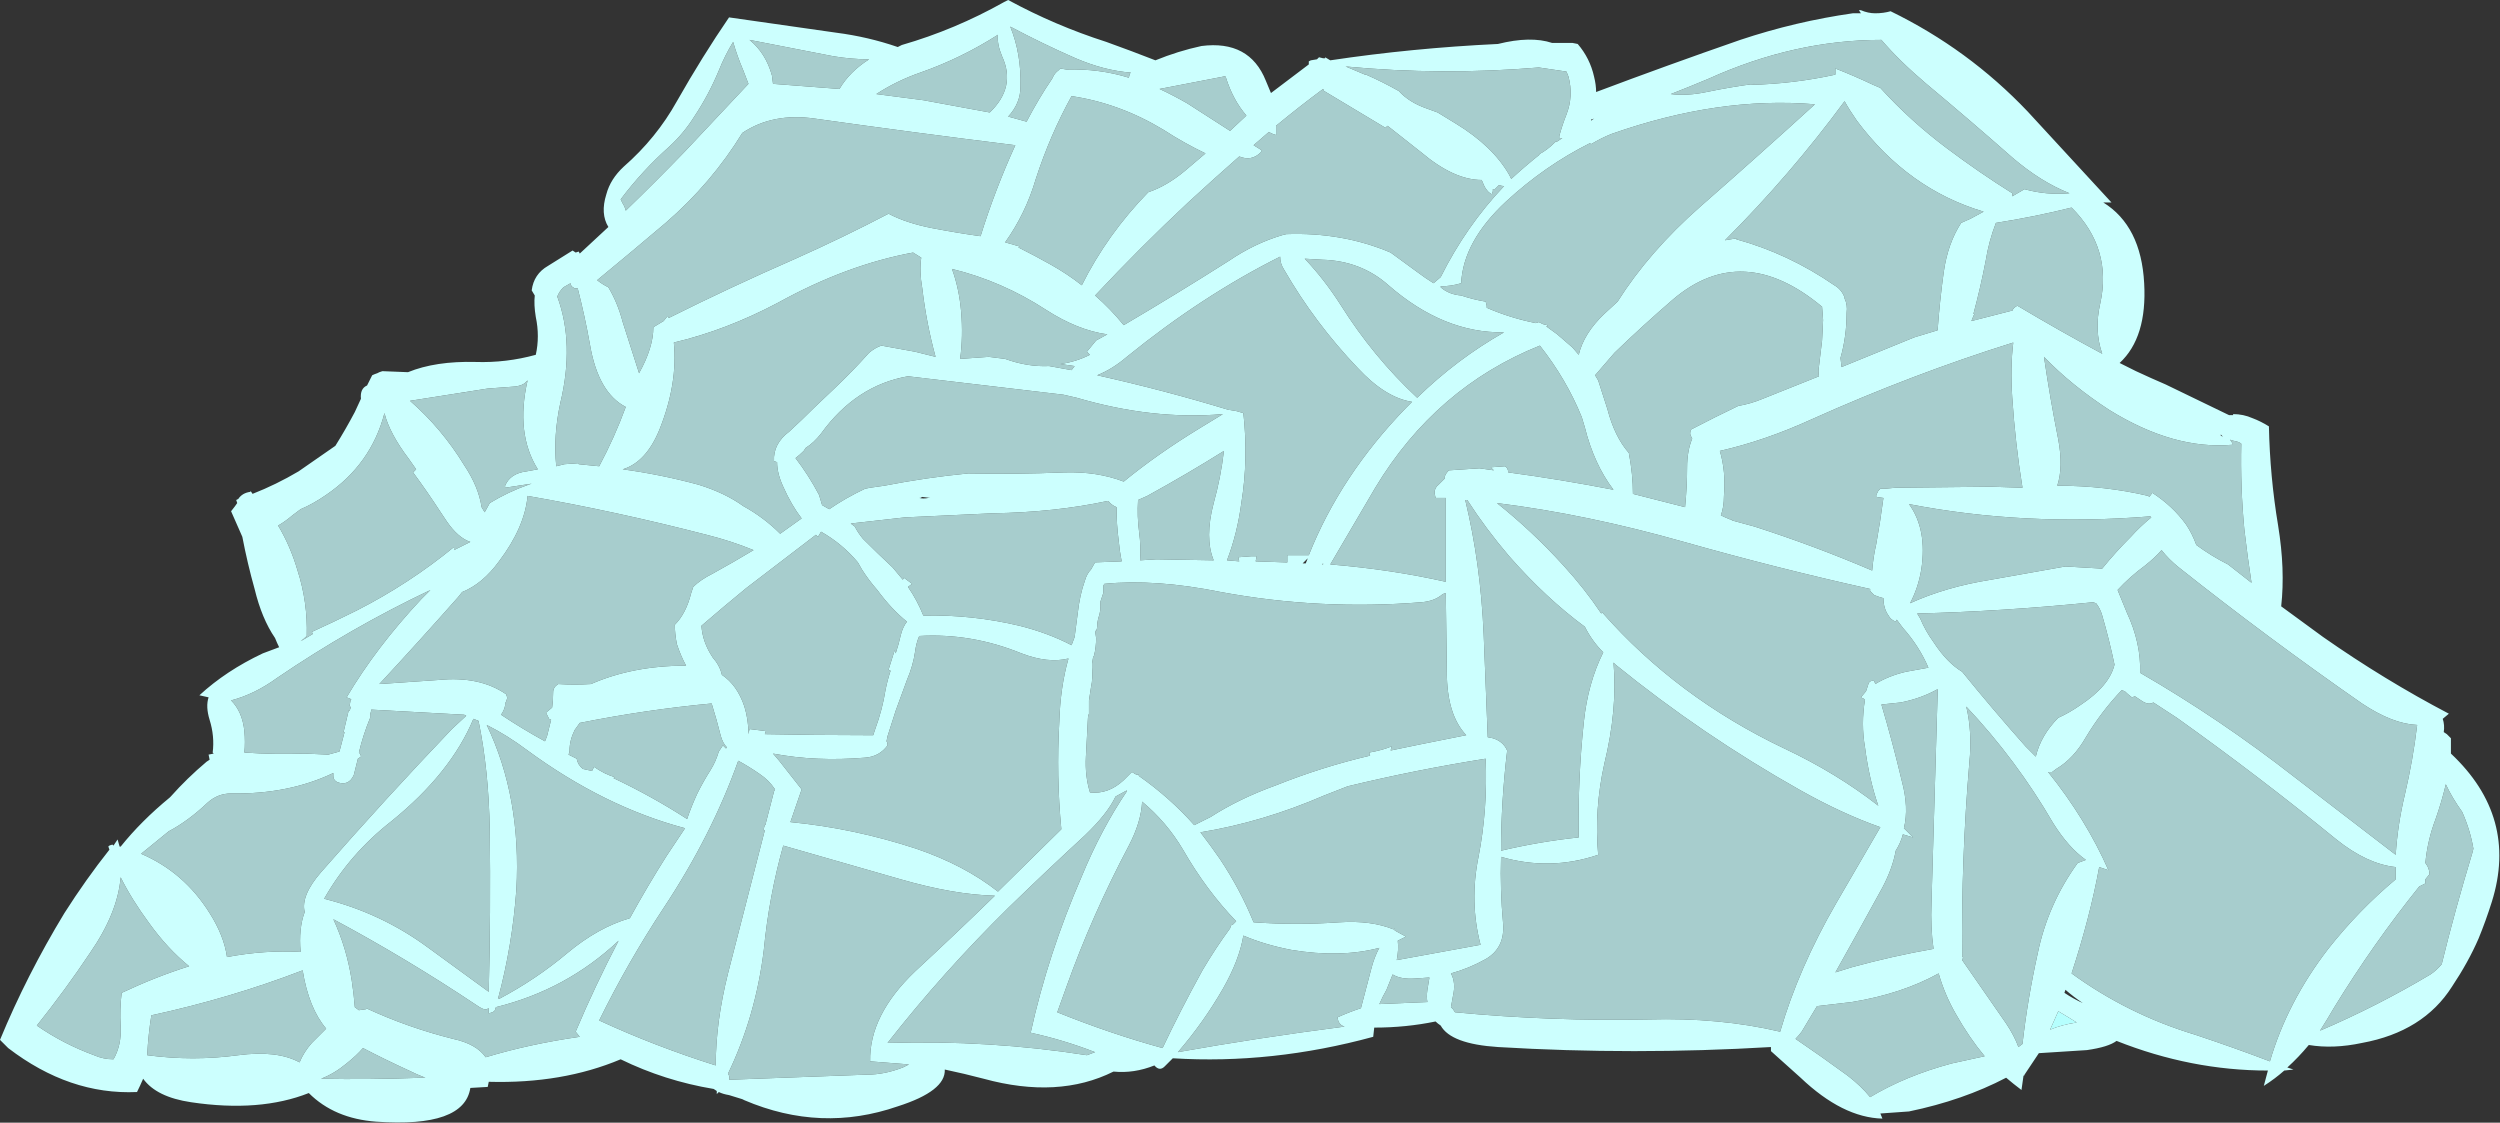 <?xml version="1.0" encoding="UTF-8" standalone="no"?>
<svg xmlns:ffdec="https://www.free-decompiler.com/flash" xmlns:xlink="http://www.w3.org/1999/xlink" ffdec:objectType="shape" height="54.9px" width="122.25px" xmlns="http://www.w3.org/2000/svg">
  <rect width="100%" height="100%" fill="#333333" stroke="none"/>
  <g transform="matrix(1.0, 0.0, 0.0, 1.0, 51.7, 55.3)">
    <path d="M37.6 -31.0 L37.6 -31.0" fill="#0099ff" fill-rule="evenodd" stroke="none"/>
    <path d="M48.95 -5.85 Q49.2 -5.7 49.45 -5.55 L49.85 -5.3 Q49.15 -5.2 48.55 -4.95 L48.95 -5.85" fill="#b5fffe" fill-rule="evenodd" stroke="none"/>
    <path d="M23.55 -52.0 L24.9 -51.8 25.0 -51.55 Q25.25 -50.6 24.9 -49.7 24.7 -49.2 24.55 -48.65 L24.55 -48.55 24.7 -48.55 24.4 -48.35 24.4 -48.4 24.35 -48.35 Q23.95 -47.95 23.55 -47.75 L23.6 -47.75 Q22.85 -47.15 22.2 -46.55 L22.1 -46.75 Q21.3 -48.15 19.5 -49.25 L18.6 -49.8 18.05 -50.0 Q17.2 -50.3 16.7 -50.85 15.9 -51.3 15.1 -51.65 L15.05 -51.65 14.1 -52.05 Q18.8 -51.6 23.55 -52.0 M38.5 -50.35 Q38.75 -49.9 39.1 -49.4 41.6 -46.05 45.3 -44.95 L44.65 -44.6 44.2 -44.4 Q43.55 -43.4 43.35 -42.0 43.15 -40.55 43.05 -39.15 L41.9 -38.8 38.35 -37.35 38.3 -37.8 Q38.6 -38.85 38.6 -40.0 38.65 -40.4 38.5 -40.7 L38.5 -40.75 Q38.35 -41.15 38.0 -41.35 35.75 -42.9 33.2 -43.6 L33.25 -43.65 32.65 -43.55 Q35.85 -46.75 38.5 -50.35 M40.3 -53.35 Q41.2 -52.3 42.5 -51.2 44.6 -49.45 46.7 -47.6 48.1 -46.4 49.5 -45.85 48.35 -45.75 47.3 -46.05 L46.7 -45.7 46.7 -45.85 Q45.1 -46.85 43.5 -48.05 41.7 -49.4 40.25 -51.0 L39.9 -51.15 Q38.95 -51.6 38.05 -51.95 38.05 -51.8 38.05 -51.65 36.0 -51.2 33.9 -51.15 L34.1 -51.2 Q32.95 -51.05 31.75 -50.8 30.8 -50.6 30.0 -50.7 30.9 -51.05 31.85 -51.45 36.05 -53.35 40.3 -53.35 M26.1 -48.25 Q26.6 -48.55 27.1 -48.75 32.35 -50.6 37.05 -50.2 34.25 -47.65 31.45 -45.2 28.95 -43.0 27.4 -40.55 L26.75 -39.95 Q25.75 -39.0 25.5 -37.95 L25.2 -38.3 24.45 -38.95 23.9 -39.35 24.0 -39.35 23.95 -39.4 23.75 -39.45 23.55 -39.55 23.4 -39.5 Q22.15 -39.75 21.0 -40.25 L21.0 -40.35 20.95 -40.55 Q20.35 -40.65 19.75 -40.85 19.15 -40.9 18.75 -41.25 L18.75 -41.3 Q19.25 -41.3 19.75 -41.45 19.85 -43.5 21.95 -45.45 23.85 -47.2 26.05 -48.3 L26.1 -48.25 M32.6 -31.05 Q32.7 -32.25 32.4 -33.25 34.6 -33.75 36.9 -34.8 41.8 -37.0 46.75 -38.55 46.6 -37.35 46.7 -35.85 46.85 -33.6 47.2 -31.45 L45.65 -31.5 41.0 -31.45 40.45 -31.4 40.25 -31.4 40.15 -31.3 40.05 -31.1 40.05 -31.0 40.4 -30.95 Q40.25 -29.8 40.05 -28.7 39.9 -28.05 39.85 -27.4 37.05 -28.6 34.1 -29.55 L33.0 -29.85 32.95 -29.9 32.9 -29.9 Q32.65 -30.0 32.45 -30.1 32.6 -30.5 32.6 -31.05 M23.6 -38.4 Q24.9 -36.75 25.65 -34.9 L25.8 -34.4 Q26.25 -32.6 27.2 -31.35 24.65 -31.85 22.05 -32.2 22.05 -32.4 21.9 -32.5 L21.2 -32.45 21.35 -32.3 20.65 -32.4 19.15 -32.3 Q19.0 -32.15 18.95 -32.0 L18.95 -31.9 18.65 -31.6 Q18.45 -31.45 18.45 -31.2 L18.5 -30.95 19.0 -30.95 19.0 -26.85 Q16.35 -27.45 13.35 -27.7 L15.55 -31.45 Q18.5 -36.35 23.6 -38.4 M26.45 -36.7 L26.3 -36.95 27.25 -38.05 Q28.65 -39.4 30.1 -40.65 33.5 -43.55 37.4 -40.3 L37.45 -39.65 37.4 -38.65 37.25 -37.4 Q37.2 -37.15 37.25 -36.9 L34.5 -35.8 Q33.9 -35.55 33.3 -35.45 32.15 -34.9 31.0 -34.3 30.9 -34.1 31.0 -33.95 L31.05 -33.85 Q30.8 -33.25 30.8 -32.45 30.8 -31.5 30.7 -30.5 L28.15 -31.15 Q28.15 -32.1 27.95 -33.15 27.25 -33.95 26.9 -35.3 L26.45 -36.7 M44.85 -39.95 L44.8 -39.95 Q45.15 -41.25 45.4 -42.55 45.55 -43.5 45.9 -44.4 47.8 -44.7 49.6 -45.15 51.6 -43.15 51.0 -40.45 50.7 -39.15 51.1 -38.0 49.05 -39.1 46.95 -40.35 46.75 -40.25 46.7 -40.1 L46.65 -40.1 44.7 -39.6 44.8 -39.85 44.85 -39.95 M37.6 -31.0 L37.6 -31.0 M12.1 -42.65 L12.95 -42.6 Q14.85 -42.55 16.2 -41.35 18.9 -39.0 21.85 -39.05 19.55 -37.75 17.6 -35.85 15.45 -37.85 13.85 -40.4 13.05 -41.65 12.1 -42.65 M13.0 -50.95 L13.05 -50.85 16.05 -49.05 16.15 -49.15 17.8 -47.85 Q19.4 -46.5 20.75 -46.5 L20.8 -46.4 Q20.9 -46.1 21.1 -45.9 L21.25 -45.8 21.3 -45.95 21.3 -46.05 21.4 -46.05 21.6 -46.25 Q21.75 -46.2 21.85 -46.2 20.0 -44.25 18.75 -41.75 L18.4 -41.45 Q18.0 -41.7 17.6 -42.0 L16.3 -42.95 Q13.95 -43.95 11.2 -43.85 L11.0 -43.8 Q9.65 -43.4 8.4 -42.55 5.8 -40.9 3.25 -39.4 2.6 -40.2 1.85 -40.85 4.05 -43.2 6.4 -45.4 7.65 -46.55 8.9 -47.65 9.5 -47.4 9.95 -47.85 L10.0 -47.95 9.6 -48.2 10.35 -48.85 Q10.5 -48.75 10.7 -48.7 L10.7 -49.15 Q11.85 -50.1 13.0 -50.95 M10.9 -42.75 Q10.9 -42.4 11.1 -42.1 12.6 -39.5 14.7 -37.3 16.05 -35.85 17.35 -35.65 L17.05 -35.35 Q13.85 -32.05 12.3 -28.15 L11.25 -28.15 Q11.25 -27.95 11.25 -27.8 L11.15 -27.8 9.7 -27.85 9.75 -28.1 9.5 -28.1 8.85 -28.05 8.9 -27.85 8.3 -27.9 Q8.8 -29.2 9.0 -30.7 9.35 -32.85 9.1 -35.1 L8.75 -35.2 8.45 -35.25 8.4 -35.25 Q5.3 -36.2 1.95 -36.95 2.7 -37.25 3.4 -37.85 7.1 -40.85 10.9 -42.75 M0.7 -50.6 Q3.05 -50.25 5.2 -48.95 6.2 -48.3 7.25 -47.8 L6.25 -46.95 Q5.35 -46.2 4.45 -45.9 2.45 -43.85 1.2 -41.35 0.5 -41.9 -0.3 -42.35 -1.1 -42.8 -1.9 -43.2 L-1.85 -43.25 Q-2.2 -43.35 -2.55 -43.45 -1.55 -44.85 -1.05 -46.55 -0.35 -48.7 0.7 -50.6 M3.6 -51.75 L3.55 -51.7 3.5 -51.5 Q2.05 -51.95 0.45 -51.9 L0.15 -51.95 0.05 -51.85 Q-0.1 -51.75 -0.2 -51.55 L-0.25 -51.45 Q-0.9 -50.5 -1.5 -49.35 L-2.4 -49.6 Q-1.8 -50.25 -1.8 -51.05 -1.75 -52.65 -2.3 -54.0 -0.7 -53.15 0.9 -52.45 2.3 -51.85 3.6 -51.75 M8.1 -51.55 Q8.25 -51.6 8.25 -51.5 8.6 -50.4 9.25 -49.65 L8.45 -48.9 6.35 -50.25 Q5.65 -50.65 5.0 -50.95 L8.1 -51.55 M1.6 -37.95 Q0.9 -37.6 0.15 -37.5 L0.85 -37.4 0.7 -37.2 -0.4 -37.4 Q-1.45 -37.35 -2.55 -37.75 L-3.35 -37.85 -4.75 -37.75 Q-4.6 -38.85 -4.7 -40.05 -4.8 -41.2 -5.15 -42.15 -2.7 -41.55 -0.55 -40.15 1.0 -39.15 2.45 -38.95 L1.9 -38.65 1.45 -38.1 1.6 -37.95 M4.05 -27.9 Q4.1 -28.55 4.0 -29.3 3.9 -30.05 3.95 -30.85 L4.4 -31.05 Q6.4 -32.15 8.15 -33.25 8.0 -31.95 7.65 -30.7 7.2 -29.0 7.65 -27.9 L4.85 -27.95 4.05 -27.9 M2.45 -30.8 L2.5 -30.8 Q2.65 -30.6 2.9 -30.5 L2.9 -30.45 Q2.9 -29.65 3.0 -28.9 3.05 -28.35 3.15 -27.85 L1.85 -27.8 1.65 -27.45 Q1.45 -27.25 1.35 -26.9 1.1 -26.2 1.0 -25.3 L0.85 -24.15 0.7 -23.75 Q-0.45 -24.35 -1.85 -24.7 -4.15 -25.25 -6.55 -25.2 -6.85 -25.95 -7.3 -26.6 L-7.1 -26.75 -7.5 -27.05 -7.55 -26.95 -8.05 -27.55 Q-8.75 -28.2 -9.5 -28.95 -9.75 -29.25 -9.9 -29.55 L-10.1 -29.7 -7.45 -30.0 -3.15 -30.2 Q-0.1 -30.25 2.45 -30.8 M0.3 -36.0 L0.95 -35.85 Q4.7 -34.75 8.1 -35.05 L6.95 -34.35 Q4.9 -33.1 3.25 -31.75 1.95 -32.25 0.35 -32.2 -2.0 -32.1 -4.35 -32.15 -6.4 -31.95 -8.45 -31.55 L-9.15 -31.45 -9.4 -31.4 Q-10.35 -30.95 -11.15 -30.4 L-11.5 -30.6 -11.65 -31.1 Q-12.15 -32.05 -12.8 -32.9 -12.6 -33.05 -12.4 -33.25 L-12.3 -33.4 Q-11.9 -33.65 -11.55 -34.1 -9.85 -36.45 -7.3 -36.9 L0.3 -36.0 M48.9 -31.55 Q49.2 -32.45 48.95 -33.8 48.55 -35.8 48.25 -37.85 49.6 -36.45 51.45 -35.25 54.6 -33.3 57.45 -33.55 L57.45 -33.65 57.35 -33.8 57.5 -33.75 Q57.8 -33.7 57.9 -33.6 57.85 -31.5 58.05 -29.4 58.2 -28.1 58.4 -26.8 L57.25 -27.7 Q56.45 -28.1 55.7 -28.65 55.5 -29.2 55.2 -29.65 54.55 -30.55 53.55 -31.2 L53.4 -31.0 53.35 -31.05 Q51.25 -31.55 48.9 -31.55 M37.15 -6.1 L38.85 -6.3 Q41.3 -6.7 43.1 -7.7 43.4 -6.65 43.95 -5.7 44.6 -4.55 45.35 -3.65 L43.75 -3.3 Q41.5 -2.7 39.75 -1.65 39.3 -2.2 38.65 -2.7 37.35 -3.65 36.1 -4.5 36.25 -4.65 36.4 -4.85 L37.15 -6.1 M44.6 -18.0 Q44.75 -19.5 44.45 -20.75 46.9 -18.15 48.7 -15.05 49.45 -13.85 50.3 -13.25 L49.9 -13.1 Q48.45 -11.1 47.95 -8.7 47.45 -6.45 47.2 -4.25 L47.0 -4.1 Q46.8 -4.65 46.4 -5.25 L44.25 -8.35 44.25 -8.4 44.3 -8.45 44.25 -8.55 Q44.2 -13.3 44.6 -18.0 M40.3 -20.85 L41.25 -20.95 Q42.25 -21.15 43.05 -21.6 L43.05 -21.4 42.75 -11.15 Q42.7 -9.95 42.85 -8.9 40.85 -8.55 38.85 -8.0 L38.05 -7.75 Q39.2 -9.8 40.35 -11.9 40.85 -12.85 41.0 -13.7 41.25 -14.1 41.35 -14.5 L41.85 -14.35 41.4 -14.8 Q41.65 -15.8 41.3 -17.1 40.85 -19.0 40.3 -20.85 M42.2 -25.05 L42.05 -25.3 Q46.2 -25.4 50.65 -25.85 L50.8 -25.8 Q51.0 -25.55 51.1 -25.2 51.45 -24.0 51.7 -22.8 51.45 -21.75 50.0 -20.8 49.5 -20.45 48.95 -20.2 48.1 -19.35 47.85 -18.3 L47.35 -18.8 Q45.75 -20.6 44.25 -22.45 43.5 -22.9 42.85 -23.9 42.45 -24.45 42.2 -25.05 M41.7 -25.8 Q42.1 -26.55 42.25 -27.45 42.55 -29.4 41.65 -30.65 47.3 -29.55 53.45 -30.05 L53.5 -30.0 Q52.95 -29.55 52.5 -29.05 51.75 -28.3 51.1 -27.5 L51.0 -27.5 49.3 -27.6 45.65 -26.95 Q43.45 -26.6 41.7 -25.8 M39.95 -26.2 Q40.2 -26.1 40.4 -26.05 40.4 -25.55 40.65 -25.2 40.75 -25.0 41.0 -24.9 L41.05 -25.0 41.35 -24.6 Q42.15 -23.7 42.6 -22.65 L41.5 -22.45 Q40.65 -22.25 40.0 -21.85 L39.95 -22.0 Q39.7 -22.05 39.65 -21.8 L39.55 -21.5 39.3 -21.2 39.5 -21.1 Q39.3 -19.9 39.5 -18.75 39.7 -17.2 40.15 -15.9 38.1 -17.5 35.55 -18.7 30.3 -21.2 26.65 -25.35 L26.6 -25.3 Q25.8 -26.5 24.75 -27.65 23.2 -29.35 21.5 -30.7 25.9 -30.15 30.65 -28.8 35.25 -27.5 39.75 -26.5 L39.75 -26.4 Q39.85 -26.3 39.95 -26.2 M20.95 -8.4 Q21.9 -8.95 21.8 -10.15 21.65 -11.8 21.7 -13.4 24.1 -12.7 26.45 -13.5 26.25 -15.7 26.75 -17.95 27.4 -20.6 27.2 -22.9 L27.3 -22.8 Q31.55 -19.35 36.35 -16.65 38.4 -15.5 40.25 -14.85 L38.1 -11.15 Q36.25 -7.95 35.35 -4.85 32.4 -5.55 28.9 -5.45 24.15 -5.35 19.45 -5.8 L19.35 -5.95 19.25 -6.05 19.35 -6.6 Q19.5 -7.25 19.25 -7.7 20.15 -7.95 20.95 -8.4 M18.2 -7.5 L18.1 -6.9 Q18.05 -6.55 18.1 -6.3 L15.75 -6.2 Q15.9 -6.55 16.1 -6.9 L16.4 -7.65 Q16.8 -7.4 17.5 -7.45 L18.2 -7.5 M8.1 -6.95 Q8.9 -8.35 9.1 -9.55 10.15 -9.1 11.45 -8.85 13.85 -8.45 15.75 -8.95 15.5 -8.5 15.35 -7.9 L14.85 -6.0 Q14.25 -5.8 13.7 -5.55 L13.75 -5.35 Q13.85 -5.15 14.05 -5.1 9.8 -4.55 5.9 -3.85 7.15 -5.3 8.1 -6.95 M0.1 -20.0 Q-0.05 -17.35 0.2 -14.75 L-2.9 -11.7 Q-4.55 -13.0 -6.9 -13.8 -9.95 -14.8 -13.05 -15.1 L-12.5 -16.7 -13.6 -18.1 -13.9 -18.45 Q-11.8 -18.05 -9.4 -18.25 -8.7 -18.3 -8.3 -18.85 -8.3 -19.0 -8.35 -19.05 L-8.3 -19.3 -7.9 -20.55 -7.35 -22.05 Q-7.05 -22.75 -6.95 -23.45 -6.9 -23.85 -6.75 -24.2 -4.2 -24.35 -1.75 -23.35 -0.45 -22.85 0.55 -23.1 0.15 -21.7 0.1 -20.0 M3.5 -13.95 Q4.1 -15.1 4.15 -16.1 5.35 -15.1 6.15 -13.75 7.3 -11.75 8.75 -10.25 L8.6 -10.1 8.5 -10.05 8.45 -9.9 Q7.75 -8.95 7.1 -7.85 6.0 -5.85 5.15 -4.05 2.6 -4.75 0.0 -5.8 L0.45 -7.05 Q1.7 -10.55 3.5 -13.95 M3.4 -16.65 L3.4 -16.6 Q2.15 -14.75 1.2 -12.45 -0.45 -8.65 -1.3 -4.8 0.3 -4.45 1.85 -3.85 L1.45 -3.7 Q-3.3 -4.45 -8.3 -4.3 -5.6 -7.75 -2.4 -10.9 -0.55 -12.7 1.35 -14.45 2.45 -15.5 2.85 -16.35 L3.4 -16.65 M13.05 -16.4 L14.2 -16.85 Q17.5 -17.65 20.95 -18.2 21.05 -15.7 20.6 -13.4 20.15 -11.2 20.7 -9.1 L16.6 -8.35 Q16.7 -8.85 16.65 -9.3 16.85 -9.4 17.05 -9.5 L16.5 -9.8 16.5 -9.9 16.45 -9.85 Q15.35 -10.3 13.8 -10.2 11.7 -10.05 9.6 -10.2 8.95 -11.8 7.95 -13.3 7.5 -13.95 7.0 -14.6 10.05 -15.1 13.05 -16.4 M19.0 -26.3 L19.05 -22.45 Q19.05 -20.35 20.0 -19.35 L17.75 -18.9 16.3 -18.6 16.35 -18.8 Q15.85 -18.6 15.25 -18.5 L15.3 -18.35 Q12.95 -17.8 10.7 -16.9 8.9 -16.25 7.5 -15.35 L6.7 -14.95 Q5.5 -16.3 4.0 -17.35 L3.95 -17.45 3.9 -17.4 3.65 -17.55 3.25 -17.15 Q2.5 -16.45 1.6 -16.55 1.35 -17.35 1.4 -18.3 L1.5 -20.2 Q1.5 -20.3 1.55 -20.4 L1.55 -21.05 1.65 -21.7 Q1.75 -22.15 1.7 -22.65 L1.7 -22.85 1.75 -23.15 1.8 -23.25 Q1.9 -23.65 1.9 -24.1 L1.85 -24.45 1.9 -24.45 Q1.95 -24.55 1.95 -24.65 1.95 -24.85 2.0 -25.05 2.15 -25.45 2.1 -25.85 L2.25 -26.3 2.25 -26.65 2.3 -26.75 Q4.8 -27.0 8.0 -26.35 12.85 -25.45 17.8 -25.85 18.45 -25.9 18.85 -26.25 L19.0 -26.3 M20.05 -30.85 Q20.95 -29.45 22.1 -28.1 23.9 -26.05 25.8 -24.65 26.15 -23.95 26.7 -23.4 25.95 -21.9 25.75 -20.0 25.45 -17.2 25.5 -14.35 23.6 -14.15 21.7 -13.7 21.7 -16.1 22.0 -18.6 21.8 -19.05 21.3 -19.2 L21.05 -19.25 20.85 -24.3 Q20.7 -27.75 19.95 -30.85 L20.05 -30.85 M53.0 -21.05 Q53.35 -20.8 53.6 -20.95 L54.75 -20.2 Q58.75 -17.35 62.55 -14.25 64.05 -13.05 65.45 -12.9 65.45 -12.6 65.45 -12.3 63.65 -10.8 62.15 -8.9 60.15 -6.3 59.3 -3.4 57.6 -4.05 55.65 -4.7 52.35 -5.7 49.6 -7.7 50.5 -10.45 50.95 -12.9 L51.4 -12.75 Q50.3 -15.25 48.45 -17.55 L48.65 -17.55 48.85 -17.7 Q49.7 -18.2 50.3 -19.25 51.05 -20.5 52.05 -21.55 L52.2 -21.5 Q52.35 -21.35 52.55 -21.2 L52.7 -21.25 53.0 -21.05 M67.4 -15.25 Q67.7 -16.1 67.9 -16.95 68.2 -16.3 68.7 -15.6 69.1 -14.7 69.25 -13.8 L69.2 -13.6 Q68.35 -10.8 67.7 -8.15 67.45 -7.85 67.15 -7.65 64.55 -6.1 61.75 -4.9 62.1 -5.45 62.45 -6.05 64.35 -9.15 66.6 -11.95 L66.9 -12.1 66.9 -12.3 67.1 -12.55 Q67.1 -12.75 67.0 -12.95 L66.9 -13.1 Q67.0 -14.2 67.4 -15.25 M53.2 -27.65 Q53.7 -28.05 54.0 -28.4 54.35 -27.95 54.85 -27.55 59.2 -24.1 63.8 -20.9 65.3 -19.9 66.5 -19.85 66.3 -18.15 65.9 -16.45 65.55 -15.0 65.45 -13.5 L60.5 -17.3 Q56.85 -20.15 52.95 -22.4 53.0 -23.85 52.3 -25.35 L51.85 -26.45 Q52.45 -27.1 53.2 -27.65 M-10.95 -52.55 Q-10.05 -52.4 -9.2 -52.4 -10.15 -51.8 -10.65 -50.95 L-13.9 -51.2 -13.95 -51.6 Q-14.25 -52.7 -15.05 -53.35 L-10.95 -52.55 M-2.7 -52.55 Q-2.0 -51.05 -3.3 -49.8 -4.9 -50.1 -6.55 -50.4 L-8.85 -50.7 Q-7.85 -51.35 -6.7 -51.75 -4.7 -52.45 -2.9 -53.6 -2.95 -53.15 -2.7 -52.55 M-47.3 -8.7 Q-45.95 -10.65 -45.8 -12.4 -45.25 -11.3 -44.4 -10.15 -43.5 -8.9 -42.45 -8.05 -44.05 -7.55 -45.75 -6.75 -45.85 -5.95 -45.8 -5.1 -45.75 -4.2 -46.15 -3.5 -46.65 -3.5 -47.1 -3.7 -48.6 -4.25 -49.9 -5.15 -48.5 -6.9 -47.3 -8.7 M-8.25 -44.85 Q-10.45 -43.7 -12.8 -42.65 -16.0 -41.25 -19.0 -39.75 L-19.05 -39.85 -19.25 -39.6 -19.75 -39.3 Q-19.75 -38.3 -20.45 -37.05 -20.85 -38.3 -21.25 -39.55 -21.5 -40.5 -21.95 -41.25 -22.25 -41.4 -22.5 -41.6 -20.8 -43.0 -19.15 -44.4 -16.9 -46.35 -15.4 -48.8 -13.9 -49.8 -11.85 -49.5 -6.9 -48.8 -2.05 -48.2 -3.05 -46.0 -3.75 -43.75 -4.85 -43.9 -6.15 -44.15 -7.4 -44.4 -8.25 -44.85 M-17.15 -29.15 Q-15.95 -28.85 -14.85 -28.4 -15.85 -27.8 -16.85 -27.25 -17.45 -26.95 -17.8 -26.6 L-17.9 -26.3 Q-18.15 -25.3 -18.7 -24.75 -18.7 -24.3 -18.6 -23.8 -18.4 -23.2 -18.15 -22.75 -20.75 -22.75 -22.8 -21.85 -23.6 -21.8 -24.4 -21.85 -24.65 -21.7 -24.65 -21.45 -24.65 -21.05 -24.7 -20.7 L-25.0 -20.45 -24.85 -20.15 -24.75 -20.1 Q-24.85 -19.7 -24.95 -19.3 L-25.05 -19.05 Q-26.15 -19.65 -27.2 -20.35 -27.05 -20.55 -27.0 -20.8 L-27.0 -20.9 -26.95 -21.0 -26.9 -21.15 -26.9 -21.2 -26.95 -21.35 Q-28.25 -22.25 -30.25 -22.05 L-33.15 -21.85 Q-31.2 -23.95 -29.3 -26.1 L-29.1 -26.35 Q-28.1 -26.75 -27.3 -27.85 -26.05 -29.5 -25.9 -31.05 -21.6 -30.3 -17.15 -29.15 M-21.1 -35.4 Q-21.65 -33.9 -22.4 -32.5 L-23.4 -32.6 -23.4 -32.65 -24.1 -32.6 -24.5 -32.5 Q-24.65 -34.0 -24.3 -35.6 -23.6 -38.5 -24.45 -40.8 -24.35 -41.05 -24.15 -41.25 L-23.8 -41.45 Q-23.8 -41.4 -23.75 -41.3 L-23.6 -41.2 -23.45 -41.2 Q-23.1 -39.85 -22.85 -38.45 -22.45 -36.1 -21.1 -35.4 M-11.8 -29.15 L-11.7 -29.05 -11.55 -29.3 Q-10.5 -28.7 -9.75 -27.8 L-9.55 -27.45 Q-9.2 -26.9 -8.8 -26.45 -8.1 -25.5 -7.35 -24.9 -7.55 -24.65 -7.65 -24.25 -7.75 -23.8 -7.9 -23.35 L-7.95 -23.5 -8.25 -22.55 -8.15 -22.5 Q-8.3 -22.05 -8.4 -21.55 -8.55 -20.6 -8.9 -19.65 L-9.0 -19.35 -9.45 -19.35 Q-11.85 -19.35 -14.25 -19.4 L-14.3 -19.4 -14.25 -19.55 -15.05 -19.65 -15.1 -19.4 Q-15.1 -20.1 -15.3 -20.75 -15.65 -21.8 -16.4 -22.3 -16.5 -22.75 -16.85 -23.15 -17.35 -23.9 -17.4 -24.7 -16.3 -25.65 -15.2 -26.55 L-11.8 -29.15 M-16.55 -51.85 Q-16.25 -52.6 -15.85 -53.25 -15.65 -52.55 -15.35 -51.85 L-15.1 -51.2 -18.2 -47.9 Q-19.65 -46.4 -21.1 -45.0 -21.15 -45.2 -21.25 -45.35 L-21.35 -45.55 Q-20.3 -46.95 -18.95 -48.15 -18.25 -48.8 -17.75 -49.6 -17.05 -50.65 -16.55 -51.85 M-7.05 -42.95 L-6.65 -42.7 Q-6.75 -42.05 -6.6 -41.2 -6.4 -39.5 -5.95 -37.85 L-6.95 -38.1 -8.6 -38.4 Q-8.9 -38.3 -9.2 -38.05 -10.05 -37.1 -10.9 -36.3 L-11.9 -35.35 Q-12.5 -34.75 -13.1 -34.2 -13.9 -33.6 -13.85 -32.75 L-13.7 -32.7 Q-13.7 -32.15 -13.4 -31.5 -13.0 -30.6 -12.5 -29.95 -13.05 -29.55 -13.55 -29.2 -14.35 -30.0 -15.35 -30.55 -16.25 -31.2 -17.55 -31.6 -19.4 -32.1 -21.25 -32.35 -20.1 -32.7 -19.45 -34.3 -18.55 -36.55 -18.75 -38.55 -16.2 -39.15 -13.65 -40.5 -10.3 -42.35 -7.05 -42.95 M-16.05 -2.5 Q-16.0 -2.65 -16.1 -2.8 -14.75 -5.6 -14.35 -8.85 -14.1 -11.45 -13.4 -13.95 L-7.65 -12.3 Q-5.05 -11.55 -3.05 -11.5 -4.95 -9.65 -6.95 -7.8 -9.2 -5.65 -9.15 -3.4 L-7.25 -3.25 -7.55 -3.1 Q-8.45 -2.75 -9.3 -2.75 L-16.05 -2.5 M-15.6 -18.1 Q-15.05 -17.8 -14.55 -17.45 -14.1 -17.15 -13.8 -16.7 L-13.85 -16.6 -14.25 -15.05 -14.25 -15.0 Q-14.35 -14.9 -14.35 -14.7 L-14.3 -14.7 Q-15.2 -11.2 -16.1 -7.7 -16.7 -5.3 -16.7 -3.2 -19.7 -4.15 -22.4 -5.4 -21.0 -8.25 -19.25 -10.9 -16.9 -14.45 -15.6 -18.1 M-36.0 -2.55 Q-35.35 -2.8 -34.75 -3.3 -34.25 -3.7 -33.95 -4.05 -32.9 -3.5 -31.7 -2.95 -31.3 -2.75 -30.9 -2.6 L-31.0 -2.6 Q-33.75 -2.5 -36.0 -2.55 M-44.5 -3.7 L-44.5 -3.75 Q-44.45 -4.7 -44.3 -5.65 -40.4 -6.5 -36.9 -7.85 -36.6 -6.0 -35.75 -5.0 L-36.45 -4.3 Q-36.85 -3.85 -37.05 -3.35 -38.15 -3.95 -40.05 -3.7 -42.25 -3.4 -44.5 -3.7 M-34.5 -7.35 Q-34.75 -8.95 -35.4 -10.35 -31.85 -8.45 -28.4 -6.15 -28.05 -5.9 -27.9 -5.95 L-27.8 -6.0 -27.8 -5.75 Q-27.55 -5.8 -27.5 -5.9 L-27.45 -6.05 Q-24.0 -6.9 -21.45 -9.3 -22.6 -7.1 -23.55 -4.85 L-23.35 -4.6 Q-25.8 -4.25 -27.95 -3.6 -28.4 -4.25 -29.55 -4.5 -31.75 -5.05 -33.8 -6.0 L-33.8 -5.95 -34.15 -5.9 -34.35 -6.05 Q-34.4 -6.7 -34.5 -7.35 M-27.9 -19.85 Q-26.9 -19.35 -25.9 -18.6 -22.15 -15.85 -18.2 -14.8 L-19.1 -13.45 Q-20.05 -11.95 -20.9 -10.4 -22.45 -9.95 -23.95 -8.7 -25.5 -7.4 -27.3 -6.45 L-27.35 -6.45 Q-26.65 -9.05 -26.45 -11.8 -26.2 -16.3 -27.9 -19.85 M-23.6 -19.6 L-23.35 -19.95 Q-20.1 -20.6 -16.9 -20.9 -16.65 -20.1 -16.45 -19.3 -16.35 -18.95 -16.15 -18.75 L-16.2 -18.7 -16.35 -18.85 -16.55 -18.55 Q-16.7 -18.05 -16.95 -17.65 -17.3 -17.1 -17.6 -16.5 -17.9 -15.85 -18.1 -15.25 -19.8 -16.35 -21.7 -17.25 L-21.65 -17.3 Q-22.15 -17.45 -22.65 -17.8 L-22.75 -17.6 -23.2 -17.7 Q-23.45 -17.9 -23.5 -18.2 L-23.9 -18.4 Q-23.85 -18.5 -23.85 -18.6 -23.85 -19.1 -23.6 -19.6 M-32.55 -15.15 Q-29.65 -17.5 -28.55 -20.15 L-28.3 -20.05 Q-27.8 -17.65 -27.75 -14.7 -27.7 -10.65 -27.8 -6.8 L-30.75 -8.95 Q-33.05 -10.65 -35.85 -11.35 -34.6 -13.55 -32.55 -15.15 M-28.9 -20.3 L-29.6 -19.65 Q-32.85 -16.25 -36.0 -12.65 -37.0 -11.5 -36.8 -10.7 -37.1 -9.9 -37.0 -8.75 -38.75 -8.85 -40.6 -8.5 -40.75 -9.55 -41.45 -10.65 -42.7 -12.65 -44.8 -13.55 L-43.45 -14.65 Q-42.5 -15.15 -41.55 -16.05 -41.05 -16.5 -40.4 -16.5 -37.6 -16.45 -35.4 -17.5 L-35.4 -17.35 Q-35.4 -17.15 -35.2 -17.05 -34.65 -16.85 -34.4 -17.4 L-34.2 -18.2 -34.05 -18.3 Q-34.05 -18.4 -34.15 -18.5 -33.95 -19.35 -33.6 -20.2 L-33.6 -20.35 -33.55 -20.55 -33.55 -20.6 -29.0 -20.35 -28.9 -20.3 M-30.65 -26.45 L-31.1 -26.0 Q-33.3 -23.65 -34.75 -21.2 L-34.5 -21.1 -34.55 -21.1 -34.6 -20.8 -34.55 -20.7 -34.6 -20.55 -34.65 -20.55 -34.9 -19.5 -34.85 -19.5 -35.1 -18.55 -35.65 -18.4 -36.8 -18.45 Q-38.3 -18.4 -39.75 -18.5 -39.7 -19.0 -39.75 -19.55 -39.85 -20.5 -40.4 -21.05 -39.25 -21.35 -38.15 -22.15 -34.55 -24.6 -30.65 -26.45 M-26.0 -36.6 L-25.9 -36.7 Q-26.5 -34.1 -25.4 -32.35 L-25.95 -32.25 Q-26.75 -32.15 -27.0 -31.55 L-27.0 -31.45 -25.7 -31.65 -25.85 -31.6 Q-26.85 -31.25 -27.75 -30.7 L-28.0 -30.25 -28.15 -30.5 Q-28.3 -31.5 -29.0 -32.55 -30.1 -34.35 -31.65 -35.7 L-27.85 -36.3 -26.5 -36.4 Q-26.15 -36.45 -26.0 -36.6 M-38.1 -29.6 Q-37.75 -29.8 -37.4 -30.1 L-37.0 -30.4 Q-36.4 -30.65 -35.75 -31.1 -33.55 -32.6 -32.9 -35.1 -32.65 -34.1 -31.7 -32.85 L-31.35 -32.35 -31.5 -32.2 Q-30.8 -31.25 -30.15 -30.25 L-29.85 -29.8 Q-29.3 -29.0 -28.7 -28.8 L-29.5 -28.4 -29.5 -28.55 Q-31.7 -26.75 -34.25 -25.45 -35.35 -24.9 -36.45 -24.4 L-36.4 -24.3 -36.9 -24.0 -37.0 -23.95 Q-36.85 -24.05 -36.7 -24.2 -36.65 -25.85 -37.15 -27.4 -37.5 -28.6 -38.1 -29.6" fill="#ccfffe" fill-opacity="0.753" fill-rule="evenodd" stroke="none"/>
    <path d="M40.75 -54.75 Q44.55 -52.9 47.45 -49.85 L51.55 -45.4 51.15 -45.4 Q53.0 -44.25 53.15 -41.45 53.3 -38.8 51.95 -37.55 L52.75 -37.15 Q53.5 -36.8 54.2 -36.5 L57.3 -35.0 57.5 -35.0 57.5 -35.05 Q58.0 -35.05 58.45 -34.85 58.85 -34.7 59.25 -34.45 59.3 -32.0 59.7 -29.6 60.05 -27.45 59.85 -25.65 L61.9 -24.15 Q64.9 -22.05 68.05 -20.4 L67.75 -20.15 Q67.85 -19.85 67.8 -19.5 L67.95 -19.4 68.15 -19.2 68.15 -18.45 Q71.45 -15.35 70.15 -11.2 69.85 -10.25 69.5 -9.4 69.0 -8.25 68.2 -7.05 66.8 -4.85 63.8 -4.3 62.4 -4.0 61.2 -4.2 60.7 -3.6 60.15 -3.1 L60.45 -3.0 60.0 -2.95 Q59.55 -2.55 59.0 -2.2 L59.2 -2.95 Q55.45 -2.95 51.8 -4.4 51.4 -4.1 50.35 -3.95 L48.0 -3.8 47.3 -2.75 Q47.3 -2.7 47.25 -2.7 L47.15 -2.0 Q46.75 -2.3 46.4 -2.6 44.3 -1.5 41.65 -0.95 L40.25 -0.85 40.35 -0.6 Q38.4 -0.65 36.35 -2.6 L34.9 -3.9 34.9 -4.1 Q28.2 -3.7 21.55 -4.1 19.25 -4.25 18.75 -5.15 18.6 -5.25 18.5 -5.35 17.05 -5.05 15.5 -5.05 L15.45 -4.6 Q10.5 -3.25 5.65 -3.55 L5.25 -3.15 Q5.0 -2.9 4.75 -3.2 3.75 -2.8 2.75 -2.9 0.05 -1.55 -3.6 -2.55 -4.55 -2.8 -5.5 -3.0 -5.45 -1.95 -7.8 -1.2 -11.55 0.1 -15.3 -1.5 L-15.4 -1.55 -16.05 -1.75 Q-16.35 -1.8 -16.55 -1.9 L-16.65 -1.8 -16.65 -1.95 -16.8 -2.05 Q-19.2 -2.45 -21.35 -3.5 -24.2 -2.3 -27.8 -2.4 L-27.85 -2.15 -28.7 -2.1 Q-29.0 -0.15 -33.3 -0.45 -35.35 -0.6 -36.6 -1.85 -39.0 -0.9 -42.35 -1.4 -44.05 -1.65 -44.7 -2.55 -44.85 -2.2 -45.0 -1.9 -48.3 -1.75 -51.3 -4.05 L-51.7 -4.45 Q-50.4 -7.6 -48.55 -10.65 -47.5 -12.3 -46.35 -13.75 L-46.4 -13.9 Q-46.4 -13.95 -46.2 -14.0 L-46.15 -13.95 -45.95 -14.25 -45.85 -13.9 -45.8 -13.9 Q-44.8 -15.15 -43.4 -16.3 L-43.35 -16.35 Q-42.55 -17.25 -41.6 -18.05 L-41.45 -18.15 -41.5 -18.4 -41.25 -18.45 -41.3 -18.5 Q-41.2 -19.3 -41.45 -20.1 -41.65 -20.75 -41.5 -21.2 L-41.95 -21.3 Q-40.65 -22.5 -38.85 -23.35 L-38.05 -23.65 Q-38.15 -23.85 -38.25 -24.1 -38.9 -25.05 -39.25 -26.5 -39.6 -27.75 -39.85 -29.05 L-40.4 -30.3 Q-40.2 -30.55 -40.1 -30.7 L-40.15 -30.85 -40.05 -30.9 Q-39.85 -31.2 -39.45 -31.25 L-39.45 -31.3 -39.35 -31.15 Q-38.2 -31.6 -37.1 -32.25 L-35.3 -33.5 Q-34.8 -34.3 -34.35 -35.15 L-34.05 -35.8 Q-34.1 -36.3 -33.75 -36.45 L-33.5 -36.95 Q-33.4 -37.0 -33.25 -37.05 L-33.15 -37.1 -33.0 -37.15 -31.75 -37.1 Q-30.4 -37.65 -28.45 -37.6 -26.95 -37.55 -25.5 -37.95 -25.3 -38.85 -25.5 -39.8 -25.6 -40.4 -25.55 -40.85 L-25.7 -41.1 Q-25.6 -41.9 -24.9 -42.3 L-23.7 -43.05 -23.55 -42.95 -23.4 -43.0 -23.35 -42.9 -21.95 -44.2 Q-22.35 -44.85 -22.05 -45.8 -21.85 -46.55 -21.2 -47.15 -19.6 -48.55 -18.6 -50.35 -17.35 -52.55 -16.05 -54.45 L-10.8 -53.7 Q-9.25 -53.5 -7.8 -53.0 L-7.6 -53.1 Q-5.0 -53.85 -2.6 -55.2 L-2.4 -55.3 Q-0.1 -54.05 2.4 -53.25 3.65 -52.8 4.8 -52.35 5.9 -52.8 7.05 -53.05 9.4 -53.35 10.2 -51.35 L10.45 -50.75 12.3 -52.15 12.3 -52.3 12.4 -52.35 12.7 -52.4 12.8 -52.5 13.0 -52.45 13.1 -52.45 13.1 -52.5 13.35 -52.35 Q17.35 -52.95 21.55 -53.15 23.15 -53.55 24.2 -53.2 L25.2 -53.2 25.45 -53.15 Q26.05 -52.45 26.25 -51.55 26.35 -51.15 26.35 -50.8 29.8 -52.1 33.4 -53.35 36.1 -54.25 38.9 -54.65 L39.3 -54.65 39.2 -54.8 39.3 -54.8 Q39.65 -54.65 40.0 -54.65 40.4 -54.65 40.75 -54.75 M40.3 -53.35 Q36.05 -53.35 31.85 -51.45 30.9 -51.05 30.0 -50.7 30.8 -50.6 31.75 -50.8 32.95 -51.05 34.1 -51.2 L33.9 -51.15 Q36.0 -51.2 38.05 -51.65 38.05 -51.8 38.05 -51.95 38.95 -51.6 39.9 -51.15 L40.25 -51.0 Q41.7 -49.4 43.5 -48.05 45.1 -46.85 46.7 -45.85 L46.7 -45.7 47.3 -46.05 Q48.35 -45.75 49.5 -45.85 48.1 -46.4 46.7 -47.6 44.6 -49.45 42.5 -51.2 41.2 -52.3 40.3 -53.35 M38.5 -50.35 Q35.85 -46.75 32.65 -43.55 L33.25 -43.65 33.2 -43.6 Q35.75 -42.9 38.0 -41.35 38.35 -41.15 38.5 -40.75 L38.5 -40.7 Q38.65 -40.4 38.6 -40.0 38.6 -38.85 38.3 -37.8 L38.35 -37.35 41.9 -38.8 43.05 -39.15 Q43.15 -40.55 43.35 -42.0 43.55 -43.4 44.2 -44.4 L44.65 -44.6 45.3 -44.95 Q41.6 -46.05 39.1 -49.4 38.75 -49.9 38.5 -50.35 M23.55 -52.0 Q18.8 -51.6 14.1 -52.05 L15.05 -51.65 15.1 -51.65 Q15.9 -51.3 16.7 -50.85 17.2 -50.3 18.05 -50.0 L18.6 -49.8 19.5 -49.25 Q21.3 -48.15 22.1 -46.75 L22.2 -46.55 Q22.85 -47.15 23.6 -47.75 L23.55 -47.75 Q23.95 -47.95 24.35 -48.35 L24.4 -48.4 24.4 -48.35 24.7 -48.55 24.55 -48.55 24.55 -48.65 Q24.7 -49.2 24.9 -49.7 25.25 -50.6 25.0 -51.55 L24.9 -51.8 23.55 -52.0 M26.25 -49.5 L26.1 -49.45 26.1 -49.4 26.25 -49.5 M26.1 -48.25 L26.05 -48.3 Q23.85 -47.2 21.95 -45.45 19.85 -43.5 19.75 -41.45 19.25 -41.3 18.75 -41.3 L18.75 -41.25 Q19.15 -40.9 19.75 -40.85 20.35 -40.65 20.95 -40.55 L21.0 -40.35 21.0 -40.25 Q22.15 -39.75 23.4 -39.5 L23.55 -39.55 23.75 -39.45 23.95 -39.4 24.0 -39.35 23.9 -39.35 24.45 -38.95 25.2 -38.3 25.5 -37.95 Q25.75 -39.0 26.75 -39.95 L27.4 -40.55 Q28.95 -43.0 31.45 -45.2 34.25 -47.65 37.05 -50.2 32.35 -50.6 27.1 -48.75 26.6 -48.55 26.1 -48.25 M26.45 -36.7 L26.9 -35.3 Q27.25 -33.95 27.95 -33.15 28.15 -32.1 28.15 -31.15 L30.7 -30.5 Q30.8 -31.5 30.8 -32.45 30.8 -33.25 31.05 -33.85 L31.0 -33.95 Q30.9 -34.1 31.0 -34.3 32.15 -34.9 33.3 -35.45 33.9 -35.55 34.5 -35.8 L37.25 -36.9 Q37.2 -37.15 37.25 -37.4 L37.4 -38.65 37.45 -39.65 37.4 -40.3 Q33.5 -43.55 30.1 -40.65 28.65 -39.4 27.25 -38.05 L26.3 -36.95 26.45 -36.7 M23.6 -38.4 Q18.5 -36.35 15.55 -31.45 L13.35 -27.7 Q16.35 -27.45 19.0 -26.85 L19.0 -30.95 18.5 -30.95 18.45 -31.2 Q18.45 -31.45 18.65 -31.6 L18.95 -31.9 18.95 -32.0 Q19.0 -32.15 19.15 -32.3 L20.65 -32.4 21.35 -32.3 21.2 -32.45 21.9 -32.5 Q22.05 -32.4 22.05 -32.2 24.65 -31.85 27.2 -31.35 26.25 -32.6 25.8 -34.4 L25.65 -34.9 Q24.9 -36.75 23.6 -38.4 M32.6 -31.05 Q32.6 -30.5 32.45 -30.1 32.65 -30.0 32.9 -29.9 L32.95 -29.9 33.0 -29.85 34.1 -29.55 Q37.05 -28.6 39.85 -27.4 39.9 -28.05 40.05 -28.7 40.25 -29.8 40.4 -30.95 L40.05 -31.0 40.05 -31.1 40.15 -31.3 40.25 -31.4 40.45 -31.4 41.0 -31.45 45.65 -31.5 47.2 -31.45 Q46.85 -33.6 46.7 -35.85 46.6 -37.35 46.75 -38.55 41.8 -37.0 36.9 -34.8 34.6 -33.75 32.4 -33.25 32.7 -32.25 32.6 -31.05 M44.85 -39.95 L44.8 -39.85 44.7 -39.6 46.65 -40.1 46.7 -40.1 Q46.75 -40.25 46.95 -40.35 49.05 -39.1 51.1 -38.0 50.7 -39.15 51.0 -40.45 51.6 -43.15 49.6 -45.15 47.8 -44.7 45.9 -44.4 45.55 -43.5 45.4 -42.55 45.15 -41.25 44.8 -39.95 L44.85 -39.95 M13.0 -50.95 Q11.85 -50.1 10.7 -49.15 L10.7 -48.7 Q10.5 -48.75 10.35 -48.85 L9.6 -48.2 10.0 -47.95 9.95 -47.85 Q9.5 -47.4 8.9 -47.65 7.65 -46.55 6.4 -45.4 4.05 -43.2 1.85 -40.85 2.6 -40.2 3.25 -39.4 5.8 -40.9 8.4 -42.55 9.65 -43.4 11.0 -43.8 L11.2 -43.85 Q13.95 -43.95 16.3 -42.95 L17.6 -42.0 Q18.0 -41.7 18.4 -41.45 L18.75 -41.75 Q20.0 -44.25 21.85 -46.2 21.75 -46.2 21.6 -46.25 L21.4 -46.05 21.3 -46.05 21.3 -45.95 21.25 -45.8 21.1 -45.9 Q20.9 -46.1 20.8 -46.4 L20.75 -46.5 Q19.4 -46.5 17.8 -47.85 L16.15 -49.15 16.05 -49.05 13.05 -50.85 13.0 -50.95 M12.1 -42.65 Q13.05 -41.65 13.85 -40.4 15.45 -37.85 17.6 -35.85 19.55 -37.75 21.85 -39.05 18.9 -39.0 16.2 -41.35 14.85 -42.55 12.95 -42.6 L12.1 -42.65 M8.1 -51.55 L5.0 -50.95 Q5.65 -50.65 6.35 -50.25 L8.45 -48.9 9.25 -49.65 Q8.6 -50.4 8.25 -51.5 8.25 -51.6 8.1 -51.55 M3.6 -51.75 Q2.3 -51.85 0.9 -52.45 -0.7 -53.15 -2.3 -54.0 -1.75 -52.65 -1.8 -51.05 -1.8 -50.25 -2.4 -49.6 L-1.5 -49.35 Q-0.9 -50.5 -0.25 -51.45 L-0.2 -51.55 Q-0.1 -51.75 0.05 -51.85 L0.15 -51.95 0.45 -51.9 Q2.05 -51.95 3.5 -51.5 L3.55 -51.7 3.6 -51.75 M0.7 -50.6 Q-0.35 -48.7 -1.05 -46.55 -1.55 -44.85 -2.55 -43.45 -2.2 -43.35 -1.85 -43.25 L-1.9 -43.2 Q-1.1 -42.8 -0.3 -42.35 0.5 -41.9 1.2 -41.35 2.45 -43.85 4.45 -45.9 5.35 -46.2 6.25 -46.95 L7.25 -47.8 Q6.2 -48.3 5.2 -48.95 3.05 -50.25 0.7 -50.6 M10.9 -42.75 Q7.1 -40.85 3.4 -37.85 2.7 -37.25 1.95 -36.95 5.3 -36.2 8.4 -35.25 L8.45 -35.25 8.75 -35.2 9.1 -35.1 Q9.35 -32.85 9.0 -30.7 8.8 -29.2 8.3 -27.9 L8.9 -27.85 8.85 -28.05 9.5 -28.1 9.75 -28.1 9.7 -27.85 11.15 -27.8 11.25 -27.8 Q11.25 -27.95 11.25 -28.15 L12.3 -28.15 Q13.85 -32.05 17.05 -35.35 L17.35 -35.65 Q16.05 -35.85 14.7 -37.3 12.6 -39.5 11.1 -42.1 10.9 -42.4 10.9 -42.75 M1.6 -37.95 L1.45 -38.1 1.9 -38.65 2.45 -38.95 Q1.0 -39.15 -0.55 -40.15 -2.7 -41.55 -5.15 -42.15 -4.8 -41.2 -4.7 -40.05 -4.6 -38.85 -4.75 -37.75 L-3.35 -37.85 -2.55 -37.75 Q-1.45 -37.35 -0.4 -37.4 L0.7 -37.2 0.85 -37.4 0.15 -37.5 Q0.9 -37.6 1.6 -37.95 M0.3 -36.0 L-7.3 -36.9 Q-9.85 -36.45 -11.55 -34.1 -11.9 -33.65 -12.3 -33.4 L-12.4 -33.25 Q-12.6 -33.05 -12.8 -32.9 -12.15 -32.05 -11.65 -31.1 L-11.5 -30.6 -11.15 -30.4 Q-10.35 -30.95 -9.4 -31.4 L-9.15 -31.45 -8.45 -31.55 Q-6.4 -31.95 -4.35 -32.15 -2.0 -32.1 0.35 -32.2 1.95 -32.25 3.25 -31.75 4.9 -33.1 6.95 -34.35 L8.1 -35.05 Q4.7 -34.75 0.95 -35.85 L0.3 -36.0 M2.45 -30.8 Q-0.1 -30.25 -3.15 -30.2 L-7.45 -30.0 -10.1 -29.7 -9.9 -29.55 Q-9.75 -29.25 -9.5 -28.95 -8.75 -28.2 -8.05 -27.55 L-7.55 -26.95 -7.5 -27.05 -7.1 -26.75 -7.3 -26.6 Q-6.85 -25.95 -6.55 -25.2 -4.15 -25.25 -1.85 -24.7 -0.45 -24.35 0.7 -23.75 L0.85 -24.15 1.0 -25.3 Q1.1 -26.2 1.35 -26.9 1.45 -27.25 1.65 -27.45 L1.85 -27.8 3.15 -27.85 Q3.05 -28.35 3.0 -28.9 2.9 -29.65 2.9 -30.45 L2.9 -30.5 Q2.65 -30.6 2.5 -30.8 L2.45 -30.8 M4.05 -27.9 L4.85 -27.95 7.65 -27.9 Q7.2 -29.0 7.65 -30.7 8.0 -31.95 8.15 -33.25 6.4 -32.15 4.4 -31.05 L3.95 -30.85 Q3.9 -30.05 4.0 -29.3 4.1 -28.55 4.05 -27.9 M12.25 -28.0 L12.0 -27.75 12.15 -27.75 12.25 -28.0 M13.0 -27.75 L12.95 -27.7 13.0 -27.7 13.0 -27.75 M20.05 -30.85 L19.95 -30.85 Q20.7 -27.75 20.85 -24.3 L21.05 -19.25 21.3 -19.2 Q21.8 -19.05 22.0 -18.6 21.7 -16.1 21.7 -13.7 23.6 -14.15 25.5 -14.35 25.45 -17.2 25.75 -20.0 25.95 -21.9 26.7 -23.4 26.15 -23.95 25.8 -24.65 23.9 -26.05 22.1 -28.1 20.95 -29.45 20.05 -30.85 M19.0 -26.3 L18.85 -26.25 Q18.45 -25.9 17.8 -25.85 12.85 -25.45 8.0 -26.35 4.8 -27.0 2.3 -26.75 L2.25 -26.65 2.25 -26.3 2.1 -25.85 Q2.15 -25.45 2.0 -25.05 1.95 -24.85 1.95 -24.65 1.95 -24.55 1.9 -24.45 L1.85 -24.45 1.9 -24.1 Q1.9 -23.65 1.8 -23.25 L1.75 -23.15 1.7 -22.85 1.7 -22.65 Q1.75 -22.15 1.65 -21.7 L1.55 -21.05 1.55 -20.4 Q1.5 -20.3 1.5 -20.2 L1.4 -18.3 Q1.35 -17.35 1.6 -16.55 2.5 -16.45 3.25 -17.15 L3.65 -17.55 3.9 -17.4 3.95 -17.45 4.0 -17.35 Q5.5 -16.3 6.7 -14.95 L7.5 -15.35 Q8.9 -16.25 10.7 -16.9 12.95 -17.8 15.3 -18.35 L15.25 -18.5 Q15.85 -18.6 16.35 -18.8 L16.3 -18.6 17.75 -18.9 20.0 -19.35 Q19.05 -20.35 19.05 -22.45 L19.0 -26.3 M13.05 -16.4 Q10.05 -15.1 7.0 -14.6 7.5 -13.95 7.95 -13.3 8.95 -11.8 9.6 -10.2 11.7 -10.05 13.8 -10.2 15.35 -10.3 16.45 -9.85 L16.5 -9.9 16.5 -9.8 17.05 -9.5 Q16.85 -9.4 16.65 -9.3 16.7 -8.85 16.6 -8.35 L20.7 -9.1 Q20.15 -11.2 20.6 -13.4 21.05 -15.7 20.95 -18.2 17.5 -17.65 14.2 -16.85 L13.05 -16.4 M3.4 -16.65 L2.85 -16.35 Q2.45 -15.5 1.35 -14.45 -0.55 -12.7 -2.4 -10.9 -5.6 -7.75 -8.3 -4.3 -3.3 -4.45 1.45 -3.7 L1.85 -3.85 Q0.3 -4.45 -1.3 -4.8 -0.45 -8.65 1.2 -12.45 2.15 -14.75 3.4 -16.6 L3.4 -16.65 M3.5 -13.95 Q1.7 -10.55 0.45 -7.05 L0.0 -5.8 Q2.6 -4.75 5.15 -4.05 6.0 -5.85 7.1 -7.85 7.75 -8.95 8.45 -9.9 L8.5 -10.05 8.6 -10.1 8.75 -10.25 Q7.3 -11.75 6.15 -13.75 5.35 -15.1 4.15 -16.1 4.1 -15.1 3.5 -13.95 M0.1 -20.0 Q0.15 -21.7 0.55 -23.1 -0.45 -22.85 -1.75 -23.35 -4.2 -24.35 -6.75 -24.2 -6.9 -23.85 -6.95 -23.45 -7.05 -22.75 -7.35 -22.05 L-7.9 -20.55 -8.3 -19.3 -8.35 -19.05 Q-8.3 -19.0 -8.3 -18.85 -8.7 -18.3 -9.4 -18.25 -11.8 -18.05 -13.9 -18.45 L-13.6 -18.1 -12.5 -16.7 -13.05 -15.1 Q-9.95 -14.8 -6.9 -13.8 -4.55 -13.0 -2.9 -11.7 L0.2 -14.75 Q-0.05 -17.35 0.1 -20.0 M8.1 -6.95 Q7.15 -5.3 5.9 -3.85 9.8 -4.55 14.05 -5.1 13.85 -5.15 13.75 -5.35 L13.7 -5.55 Q14.25 -5.8 14.85 -6.0 L15.35 -7.9 Q15.5 -8.5 15.75 -8.95 13.85 -8.45 11.45 -8.85 10.15 -9.1 9.1 -9.55 8.9 -8.35 8.1 -6.95 M18.2 -7.5 L17.5 -7.45 Q16.8 -7.4 16.4 -7.65 L16.1 -6.9 Q15.9 -6.55 15.75 -6.2 L18.1 -6.3 Q18.05 -6.55 18.1 -6.9 L18.2 -7.5 M20.95 -8.4 Q20.15 -7.95 19.25 -7.7 19.5 -7.25 19.35 -6.6 L19.25 -6.05 19.35 -5.95 19.45 -5.8 Q24.15 -5.35 28.9 -5.45 32.4 -5.55 35.35 -4.85 36.25 -7.95 38.1 -11.15 L40.25 -14.85 Q38.4 -15.5 36.35 -16.65 31.55 -19.35 27.3 -22.8 L27.2 -22.9 Q27.4 -20.6 26.75 -17.95 26.25 -15.7 26.45 -13.5 24.1 -12.7 21.7 -13.4 21.65 -11.8 21.8 -10.15 21.9 -8.95 20.95 -8.4 M39.95 -26.2 Q39.85 -26.3 39.75 -26.4 L39.75 -26.5 Q35.25 -27.5 30.65 -28.8 25.9 -30.15 21.5 -30.7 23.2 -29.35 24.75 -27.65 25.8 -26.5 26.6 -25.3 L26.65 -25.35 Q30.3 -21.2 35.55 -18.7 38.1 -17.5 40.15 -15.9 39.7 -17.2 39.5 -18.75 39.3 -19.9 39.5 -21.1 L39.3 -21.2 39.55 -21.5 39.65 -21.8 Q39.7 -22.05 39.95 -22.0 L40.0 -21.85 Q40.65 -22.25 41.5 -22.45 L42.6 -22.65 Q42.15 -23.7 41.35 -24.6 L41.05 -25.0 41.0 -24.9 Q40.75 -25.0 40.65 -25.2 40.4 -25.55 40.4 -26.05 40.2 -26.1 39.95 -26.2 M41.7 -25.8 Q43.45 -26.6 45.65 -26.95 L49.3 -27.6 51.0 -27.5 51.1 -27.5 Q51.75 -28.3 52.5 -29.05 52.95 -29.55 53.5 -30.0 L53.45 -30.05 Q47.3 -29.55 41.65 -30.65 42.55 -29.4 42.25 -27.45 42.1 -26.55 41.7 -25.8 M42.2 -25.05 Q42.45 -24.45 42.85 -23.9 43.5 -22.9 44.25 -22.45 45.75 -20.6 47.35 -18.8 L47.85 -18.3 Q48.1 -19.35 48.95 -20.2 49.5 -20.45 50.0 -20.8 51.45 -21.75 51.7 -22.8 51.45 -24.0 51.1 -25.2 51.0 -25.55 50.8 -25.8 L50.65 -25.85 Q46.2 -25.4 42.05 -25.3 L42.2 -25.05 M40.3 -20.85 Q40.85 -19.0 41.3 -17.1 41.65 -15.8 41.4 -14.8 L41.85 -14.35 41.35 -14.5 Q41.25 -14.1 41.0 -13.7 40.85 -12.85 40.35 -11.9 39.2 -9.8 38.05 -7.75 L38.85 -8.0 Q40.85 -8.55 42.85 -8.9 42.7 -9.95 42.75 -11.15 L43.05 -21.4 43.05 -21.6 Q42.25 -21.15 41.25 -20.95 L40.3 -20.85 M44.6 -18.0 Q44.2 -13.3 44.25 -8.55 L44.3 -8.45 44.25 -8.4 44.25 -8.35 46.4 -5.25 Q46.8 -4.65 47.0 -4.1 L47.2 -4.25 Q47.45 -6.45 47.95 -8.7 48.45 -11.1 49.9 -13.1 L50.3 -13.25 Q49.45 -13.85 48.7 -15.05 46.9 -18.15 44.45 -20.75 44.75 -19.5 44.6 -18.0 M37.15 -6.1 L36.4 -4.85 Q36.25 -4.65 36.1 -4.5 37.35 -3.65 38.65 -2.7 39.3 -2.2 39.75 -1.65 41.5 -2.7 43.75 -3.3 L45.35 -3.65 Q44.6 -4.55 43.95 -5.7 43.4 -6.65 43.1 -7.7 41.3 -6.7 38.85 -6.3 L37.15 -6.1 M48.9 -31.55 Q51.25 -31.55 53.35 -31.05 L53.4 -31.0 53.55 -31.2 Q54.55 -30.55 55.2 -29.65 55.5 -29.2 55.7 -28.65 56.45 -28.1 57.25 -27.7 L58.4 -26.8 Q58.2 -28.1 58.05 -29.4 57.85 -31.5 57.9 -33.6 57.8 -33.7 57.5 -33.75 L57.35 -33.8 57.45 -33.65 57.45 -33.55 Q54.6 -33.3 51.45 -35.25 49.6 -36.45 48.25 -37.85 48.55 -35.8 48.95 -33.8 49.2 -32.45 48.9 -31.55 M56.9 -34.05 Q56.85 -34.0 57.0 -33.95 L56.9 -34.05 M53.2 -27.65 Q52.45 -27.1 51.85 -26.45 L52.3 -25.35 Q53.0 -23.85 52.95 -22.4 56.85 -20.15 60.5 -17.3 L65.45 -13.5 Q65.55 -15.0 65.9 -16.45 66.3 -18.15 66.5 -19.85 65.3 -19.9 63.8 -20.9 59.2 -24.1 54.85 -27.55 54.35 -27.95 54.0 -28.4 53.7 -28.05 53.2 -27.65 M67.4 -15.25 Q67.0 -14.2 66.9 -13.1 L67.0 -12.95 Q67.1 -12.75 67.1 -12.55 L66.9 -12.3 66.9 -12.1 66.6 -11.95 Q64.35 -9.15 62.45 -6.05 62.1 -5.45 61.75 -4.9 64.55 -6.1 67.15 -7.65 67.45 -7.85 67.7 -8.15 68.35 -10.8 69.2 -13.6 L69.25 -13.8 Q69.1 -14.7 68.7 -15.6 68.2 -16.3 67.9 -16.95 67.7 -16.1 67.4 -15.25 M53.0 -21.05 L52.7 -21.25 52.55 -21.2 Q52.35 -21.35 52.2 -21.5 L52.05 -21.55 Q51.05 -20.5 50.3 -19.25 49.7 -18.2 48.85 -17.7 L48.65 -17.55 48.45 -17.55 Q50.3 -15.25 51.4 -12.75 L50.95 -12.9 Q50.5 -10.45 49.6 -7.7 52.35 -5.7 55.65 -4.7 57.6 -4.05 59.3 -3.4 60.15 -6.3 62.15 -8.9 63.65 -10.8 65.45 -12.3 65.45 -12.6 65.45 -12.9 64.05 -13.05 62.55 -14.25 58.75 -17.35 54.75 -20.2 L53.6 -20.95 Q53.35 -20.8 53.0 -21.05 M49.25 -6.75 Q49.7 -6.45 50.15 -6.25 49.7 -6.55 49.3 -6.9 L49.25 -6.75 M48.95 -5.85 L48.55 -4.95 Q49.15 -5.2 49.85 -5.3 L49.45 -5.55 Q49.2 -5.7 48.95 -5.85 M-47.3 -8.7 Q-48.5 -6.9 -49.9 -5.15 -48.6 -4.25 -47.1 -3.7 -46.65 -3.5 -46.15 -3.5 -45.75 -4.2 -45.8 -5.1 -45.85 -5.95 -45.75 -6.75 -44.05 -7.55 -42.45 -8.05 -43.5 -8.9 -44.4 -10.15 -45.25 -11.3 -45.8 -12.4 -45.95 -10.65 -47.3 -8.7 M-2.7 -52.55 Q-2.95 -53.15 -2.9 -53.6 -4.7 -52.45 -6.7 -51.75 -7.85 -51.35 -8.85 -50.7 L-6.55 -50.4 Q-4.9 -50.1 -3.3 -49.8 -2.0 -51.05 -2.7 -52.55 M-10.95 -52.55 L-15.05 -53.35 Q-14.25 -52.7 -13.95 -51.6 L-13.9 -51.2 -10.65 -50.95 Q-10.15 -51.8 -9.2 -52.4 -10.05 -52.4 -10.95 -52.55 M-8.25 -44.85 Q-7.4 -44.4 -6.15 -44.15 -4.85 -43.9 -3.75 -43.75 -3.05 -46.0 -2.05 -48.2 -6.9 -48.8 -11.85 -49.5 -13.9 -49.8 -15.4 -48.8 -16.9 -46.35 -19.15 -44.4 -20.8 -43.0 -22.5 -41.6 -22.25 -41.4 -21.95 -41.25 -21.5 -40.5 -21.25 -39.55 -20.85 -38.3 -20.45 -37.05 -19.75 -38.3 -19.75 -39.3 L-19.25 -39.6 -19.05 -39.85 -19.0 -39.75 Q-16.0 -41.25 -12.8 -42.65 -10.45 -43.7 -8.25 -44.85 M-7.05 -42.95 Q-10.3 -42.35 -13.65 -40.5 -16.2 -39.15 -18.75 -38.55 -18.55 -36.55 -19.45 -34.3 -20.1 -32.7 -21.25 -32.35 -19.4 -32.1 -17.55 -31.6 -16.25 -31.2 -15.35 -30.55 -14.35 -30.0 -13.55 -29.2 -13.05 -29.55 -12.5 -29.95 -13.0 -30.6 -13.4 -31.5 -13.7 -32.15 -13.7 -32.7 L-13.85 -32.75 Q-13.9 -33.6 -13.1 -34.2 -12.5 -34.75 -11.9 -35.35 L-10.9 -36.3 Q-10.05 -37.1 -9.2 -38.05 -8.9 -38.3 -8.6 -38.4 L-6.95 -38.1 -5.95 -37.85 Q-6.4 -39.5 -6.6 -41.2 -6.75 -42.05 -6.65 -42.7 L-7.05 -42.95 M-16.55 -51.85 Q-17.05 -50.65 -17.75 -49.6 -18.25 -48.8 -18.95 -48.15 -20.3 -46.95 -21.35 -45.55 L-21.25 -45.35 Q-21.15 -45.2 -21.1 -45.0 -19.65 -46.4 -18.2 -47.9 L-15.1 -51.2 -15.35 -51.85 Q-15.65 -52.55 -15.85 -53.25 -16.25 -52.6 -16.55 -51.85 M-11.8 -29.15 L-15.2 -26.55 Q-16.3 -25.65 -17.4 -24.7 -17.35 -23.9 -16.85 -23.15 -16.5 -22.75 -16.4 -22.3 -15.65 -21.8 -15.3 -20.75 -15.1 -20.1 -15.1 -19.4 L-15.05 -19.65 -14.25 -19.55 -14.3 -19.4 -14.25 -19.4 Q-11.85 -19.35 -9.45 -19.35 L-9.0 -19.35 -8.9 -19.65 Q-8.55 -20.6 -8.4 -21.55 -8.3 -22.05 -8.15 -22.5 L-8.25 -22.55 -7.95 -23.5 -7.9 -23.35 Q-7.75 -23.8 -7.65 -24.25 -7.55 -24.65 -7.35 -24.9 -8.1 -25.5 -8.8 -26.45 -9.2 -26.9 -9.55 -27.45 L-9.75 -27.8 Q-10.5 -28.7 -11.55 -29.3 L-11.7 -29.05 -11.8 -29.15 M-21.1 -35.4 Q-22.45 -36.1 -22.85 -38.45 -23.1 -39.85 -23.45 -41.2 L-23.6 -41.2 -23.75 -41.3 Q-23.8 -41.4 -23.8 -41.45 L-24.15 -41.25 Q-24.35 -41.05 -24.45 -40.8 -23.6 -38.5 -24.3 -35.6 -24.65 -34.0 -24.5 -32.5 L-24.1 -32.6 -23.4 -32.65 -23.4 -32.6 -22.4 -32.5 Q-21.65 -33.9 -21.1 -35.4 M-17.15 -29.15 Q-21.6 -30.3 -25.9 -31.05 -26.05 -29.5 -27.3 -27.85 -28.1 -26.75 -29.1 -26.35 L-29.3 -26.1 Q-31.2 -23.95 -33.15 -21.85 L-30.25 -22.05 Q-28.25 -22.25 -26.95 -21.35 L-26.9 -21.2 -26.9 -21.15 -26.95 -21.0 -27.0 -20.9 -27.0 -20.8 Q-27.05 -20.55 -27.2 -20.35 -26.15 -19.65 -25.05 -19.05 L-24.95 -19.3 Q-24.85 -19.7 -24.75 -20.1 L-24.85 -20.15 -25.0 -20.45 -24.7 -20.7 Q-24.65 -21.05 -24.65 -21.45 -24.65 -21.7 -24.4 -21.85 -23.6 -21.8 -22.8 -21.85 -20.75 -22.75 -18.15 -22.75 -18.4 -23.2 -18.6 -23.8 -18.7 -24.3 -18.7 -24.75 -18.15 -25.3 -17.9 -26.3 L-17.8 -26.6 Q-17.45 -26.95 -16.85 -27.25 -15.85 -27.8 -14.85 -28.4 -15.95 -28.85 -17.15 -29.15 M-6.3 -30.95 L-6.2 -30.95 -6.6 -31.0 -6.7 -30.95 -6.75 -30.95 Q-6.55 -30.9 -6.3 -30.95 M-38.1 -29.6 Q-37.5 -28.6 -37.15 -27.4 -36.65 -25.85 -36.7 -24.2 -36.85 -24.05 -37.0 -23.95 L-36.9 -24.0 -36.4 -24.3 -36.45 -24.4 Q-35.35 -24.9 -34.25 -25.45 -31.7 -26.75 -29.5 -28.55 L-29.5 -28.4 -28.7 -28.8 Q-29.3 -29.0 -29.85 -29.8 L-30.15 -30.25 Q-30.8 -31.25 -31.5 -32.2 L-31.35 -32.35 -31.7 -32.85 Q-32.65 -34.1 -32.9 -35.1 -33.55 -32.6 -35.75 -31.1 -36.4 -30.65 -37.0 -30.4 L-37.4 -30.1 Q-37.75 -29.8 -38.1 -29.6 M-26.0 -36.6 Q-26.15 -36.45 -26.5 -36.4 L-27.85 -36.3 -31.65 -35.7 Q-30.1 -34.35 -29.0 -32.55 -28.3 -31.5 -28.15 -30.5 L-28.0 -30.25 -27.75 -30.7 Q-26.85 -31.25 -25.85 -31.6 L-25.7 -31.65 -27.0 -31.45 -27.0 -31.55 Q-26.75 -32.15 -25.95 -32.25 L-25.4 -32.35 Q-26.5 -34.1 -25.9 -36.7 L-26.0 -36.6 M-30.65 -26.45 Q-34.55 -24.6 -38.15 -22.15 -39.25 -21.35 -40.4 -21.05 -39.85 -20.5 -39.75 -19.55 -39.7 -19.0 -39.75 -18.5 -38.3 -18.4 -36.8 -18.45 L-35.65 -18.4 -35.1 -18.55 -34.85 -19.5 -34.9 -19.5 -34.65 -20.55 -34.6 -20.55 -34.55 -20.7 -34.6 -20.8 -34.55 -21.1 -34.5 -21.1 -34.75 -21.2 Q-33.3 -23.65 -31.1 -26.0 L-30.65 -26.45 M-28.9 -20.3 L-29.0 -20.35 -33.55 -20.6 -33.55 -20.55 -33.6 -20.35 -33.6 -20.2 Q-33.95 -19.35 -34.15 -18.5 -34.05 -18.4 -34.05 -18.3 L-34.2 -18.2 -34.4 -17.4 Q-34.65 -16.85 -35.2 -17.05 -35.4 -17.15 -35.4 -17.35 L-35.4 -17.5 Q-37.6 -16.45 -40.4 -16.5 -41.05 -16.5 -41.55 -16.05 -42.5 -15.15 -43.45 -14.65 L-44.8 -13.55 Q-42.7 -12.65 -41.45 -10.65 -40.75 -9.55 -40.6 -8.5 -38.75 -8.85 -37.0 -8.75 -37.1 -9.9 -36.8 -10.7 -37.0 -11.5 -36.0 -12.65 -32.85 -16.25 -29.6 -19.65 L-28.9 -20.3 M-32.55 -15.15 Q-34.6 -13.55 -35.85 -11.35 -33.05 -10.65 -30.75 -8.95 L-27.8 -6.8 Q-27.7 -10.65 -27.75 -14.7 -27.8 -17.65 -28.3 -20.05 L-28.55 -20.15 Q-29.65 -17.5 -32.55 -15.15 M-23.6 -19.6 Q-23.85 -19.1 -23.85 -18.6 -23.85 -18.5 -23.9 -18.4 L-23.5 -18.2 Q-23.45 -17.9 -23.2 -17.7 L-22.75 -17.6 -22.65 -17.8 Q-22.15 -17.45 -21.65 -17.3 L-21.7 -17.25 Q-19.8 -16.35 -18.1 -15.25 -17.9 -15.85 -17.6 -16.5 -17.3 -17.1 -16.95 -17.65 -16.7 -18.05 -16.55 -18.55 L-16.35 -18.85 -16.2 -18.7 -16.15 -18.75 Q-16.35 -18.95 -16.45 -19.3 -16.65 -20.1 -16.9 -20.9 -20.1 -20.6 -23.35 -19.95 L-23.6 -19.6 M-27.9 -19.85 Q-26.2 -16.3 -26.45 -11.8 -26.65 -9.05 -27.35 -6.45 L-27.3 -6.45 Q-25.5 -7.4 -23.95 -8.7 -22.45 -9.95 -20.9 -10.4 -20.05 -11.95 -19.1 -13.45 L-18.2 -14.8 Q-22.15 -15.85 -25.9 -18.6 -26.9 -19.35 -27.9 -19.85 M-34.5 -7.35 Q-34.4 -6.7 -34.35 -6.05 L-34.15 -5.9 -33.8 -5.95 -33.8 -6.0 Q-31.75 -5.05 -29.55 -4.5 -28.4 -4.25 -27.95 -3.6 -25.8 -4.25 -23.35 -4.6 L-23.55 -4.85 Q-22.6 -7.1 -21.45 -9.3 -24.0 -6.9 -27.45 -6.05 L-27.5 -5.9 Q-27.55 -5.8 -27.8 -5.75 L-27.8 -6.0 -27.9 -5.95 Q-28.05 -5.9 -28.4 -6.15 -31.85 -8.45 -35.4 -10.35 -34.75 -8.95 -34.5 -7.35 M-44.5 -3.7 Q-42.25 -3.4 -40.05 -3.7 -38.15 -3.95 -37.05 -3.35 -36.85 -3.85 -36.45 -4.3 L-35.75 -5.0 Q-36.6 -6.0 -36.9 -7.85 -40.4 -6.5 -44.3 -5.65 -44.45 -4.7 -44.5 -3.75 L-44.5 -3.7 M-36.0 -2.55 Q-33.75 -2.5 -31.0 -2.6 L-30.9 -2.6 Q-31.3 -2.75 -31.7 -2.95 -32.9 -3.5 -33.95 -4.05 -34.25 -3.7 -34.75 -3.3 -35.35 -2.8 -36.0 -2.55 M-15.6 -18.1 Q-16.9 -14.45 -19.25 -10.9 -21.0 -8.25 -22.4 -5.4 -19.7 -4.15 -16.7 -3.2 -16.7 -5.3 -16.1 -7.7 -15.2 -11.2 -14.3 -14.7 L-14.35 -14.7 Q-14.35 -14.9 -14.25 -15.0 L-14.25 -15.05 -13.85 -16.6 -13.8 -16.7 Q-14.1 -17.15 -14.55 -17.45 -15.05 -17.8 -15.6 -18.1 M-16.05 -2.5 L-9.3 -2.75 Q-8.45 -2.75 -7.55 -3.1 L-7.25 -3.25 -9.15 -3.4 Q-9.2 -5.65 -6.95 -7.8 -4.95 -9.65 -3.05 -11.5 -5.05 -11.55 -7.65 -12.3 L-13.4 -13.95 Q-14.1 -11.45 -14.35 -8.85 -14.75 -5.6 -16.1 -2.8 -16.0 -2.65 -16.05 -2.5" fill="#ccfffe" fill-rule="evenodd" stroke="none"/>
  </g>
</svg>
